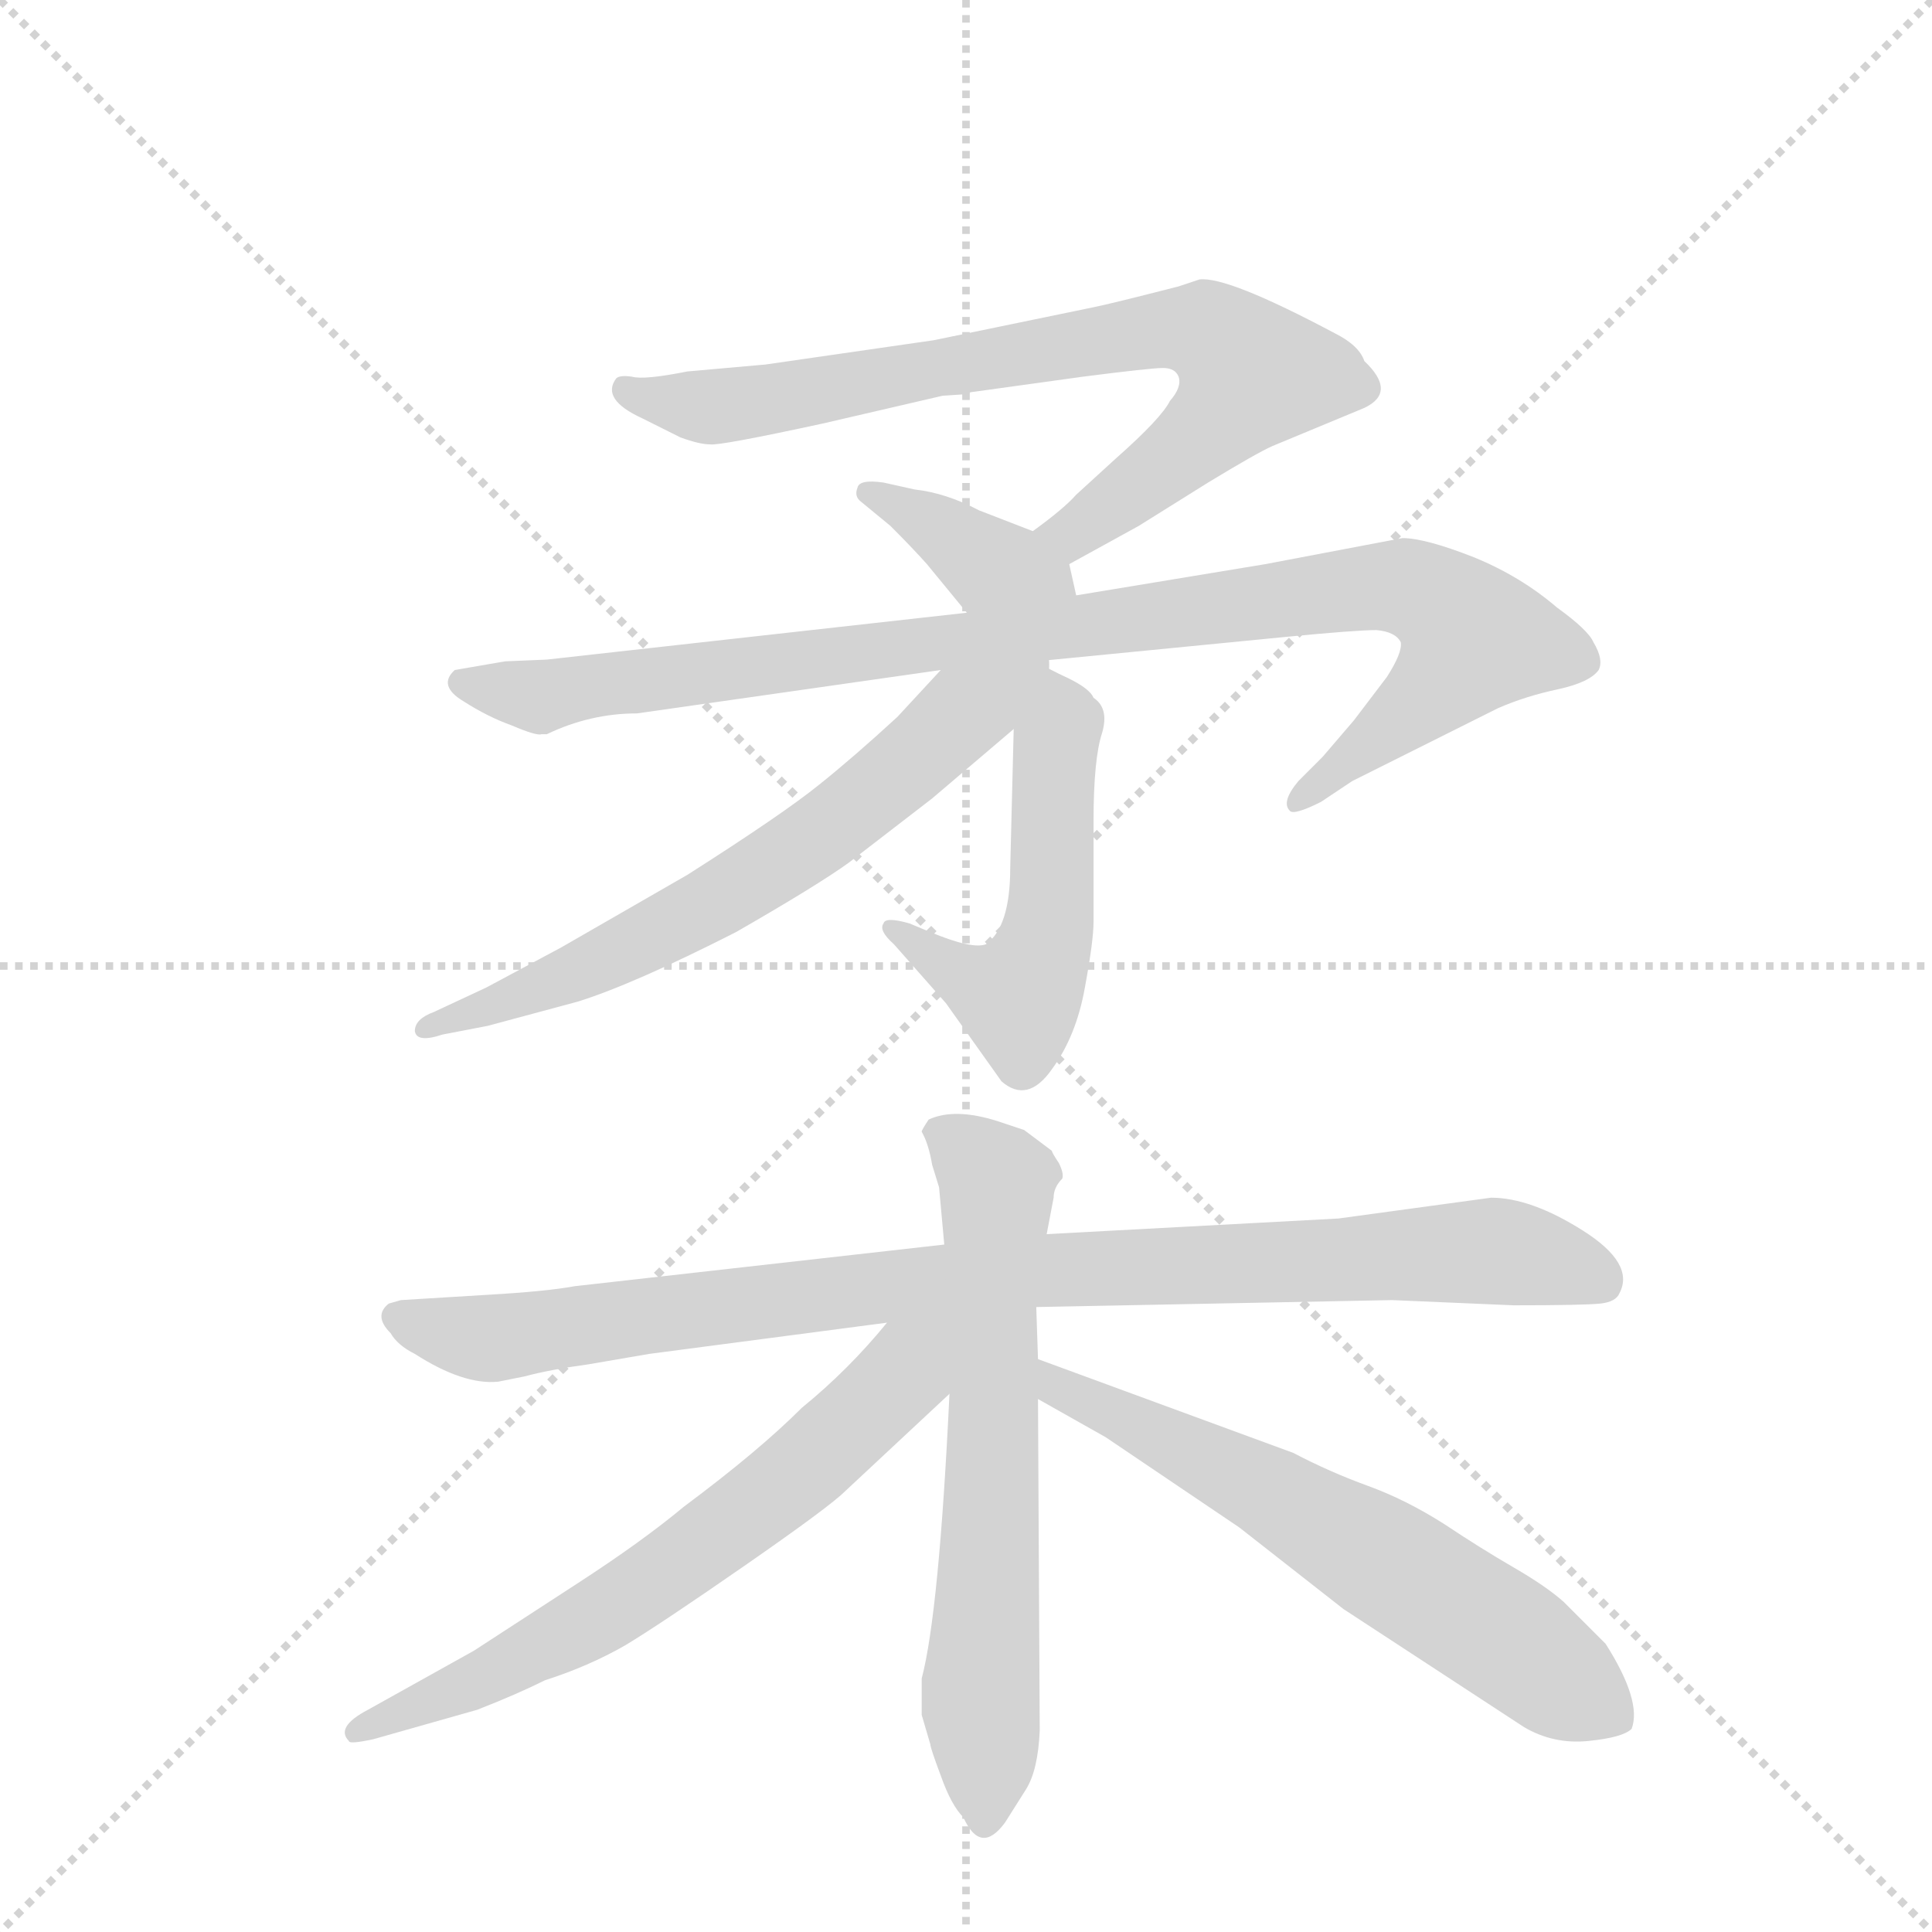 <svg version="1.1" viewBox="0 0 1024 1024" xmlns="http://www.w3.org/2000/svg">
  <g stroke="lightgray" stroke-dasharray="1,1" stroke-width="1" transform="scale(4, 4)">
    <line x1="0" y1="0" x2="256" y2="256"></line>
    <line x1="256" y1="0" x2="0" y2="256"></line>
    <line x1="128" y1="0" x2="128" y2="256"></line>
    <line x1="0" y1="128" x2="256" y2="128"></line>
  </g>
  <g transform="scale(0.92, -0.92) translate(60, -900)">
    <style type="text/css">
      
        @keyframes keyframes0 {
          from {
            stroke: blue;
            stroke-dashoffset: 787;
            stroke-width: 128;
          }
          72% {
            animation-timing-function: step-end;
            stroke: blue;
            stroke-dashoffset: 0;
            stroke-width: 128;
          }
          to {
            stroke: black;
            stroke-width: 1024;
          }
        }
        #make-me-a-hanzi-animation-0 {
          animation: keyframes0 0.89s both;
          animation-delay: 0s;
          animation-timing-function: linear;
        }
      
        @keyframes keyframes1 {
          from {
            stroke: blue;
            stroke-dashoffset: 382;
            stroke-width: 128;
          }
          55% {
            animation-timing-function: step-end;
            stroke: blue;
            stroke-dashoffset: 0;
            stroke-width: 128;
          }
          to {
            stroke: black;
            stroke-width: 1024;
          }
        }
        #make-me-a-hanzi-animation-1 {
          animation: keyframes1 0.561s both;
          animation-delay: 0.89s;
          animation-timing-function: linear;
        }
      
        @keyframes keyframes2 {
          from {
            stroke: blue;
            stroke-dashoffset: 993;
            stroke-width: 128;
          }
          76% {
            animation-timing-function: step-end;
            stroke: blue;
            stroke-dashoffset: 0;
            stroke-width: 128;
          }
          to {
            stroke: black;
            stroke-width: 1024;
          }
        }
        #make-me-a-hanzi-animation-2 {
          animation: keyframes2 1.058s both;
          animation-delay: 1.451s;
          animation-timing-function: linear;
        }
      
        @keyframes keyframes3 {
          from {
            stroke: blue;
            stroke-dashoffset: 529;
            stroke-width: 128;
          }
          63% {
            animation-timing-function: step-end;
            stroke: blue;
            stroke-dashoffset: 0;
            stroke-width: 128;
          }
          to {
            stroke: black;
            stroke-width: 1024;
          }
        }
        #make-me-a-hanzi-animation-3 {
          animation: keyframes3 0.681s both;
          animation-delay: 2.509s;
          animation-timing-function: linear;
        }
      
        @keyframes keyframes4 {
          from {
            stroke: blue;
            stroke-dashoffset: 661;
            stroke-width: 128;
          }
          68% {
            animation-timing-function: step-end;
            stroke: blue;
            stroke-dashoffset: 0;
            stroke-width: 128;
          }
          to {
            stroke: black;
            stroke-width: 1024;
          }
        }
        #make-me-a-hanzi-animation-4 {
          animation: keyframes4 0.788s both;
          animation-delay: 3.19s;
          animation-timing-function: linear;
        }
      
        @keyframes keyframes5 {
          from {
            stroke: blue;
            stroke-dashoffset: 954;
            stroke-width: 128;
          }
          76% {
            animation-timing-function: step-end;
            stroke: blue;
            stroke-dashoffset: 0;
            stroke-width: 128;
          }
          to {
            stroke: black;
            stroke-width: 1024;
          }
        }
        #make-me-a-hanzi-animation-5 {
          animation: keyframes5 1.026s both;
          animation-delay: 3.978s;
          animation-timing-function: linear;
        }
      
        @keyframes keyframes6 {
          from {
            stroke: blue;
            stroke-dashoffset: 666;
            stroke-width: 128;
          }
          68% {
            animation-timing-function: step-end;
            stroke: blue;
            stroke-dashoffset: 0;
            stroke-width: 128;
          }
          to {
            stroke: black;
            stroke-width: 1024;
          }
        }
        #make-me-a-hanzi-animation-6 {
          animation: keyframes6 0.792s both;
          animation-delay: 5.004s;
          animation-timing-function: linear;
        }
      
        @keyframes keyframes7 {
          from {
            stroke: blue;
            stroke-dashoffset: 665;
            stroke-width: 128;
          }
          68% {
            animation-timing-function: step-end;
            stroke: blue;
            stroke-dashoffset: 0;
            stroke-width: 128;
          }
          to {
            stroke: black;
            stroke-width: 1024;
          }
        }
        #make-me-a-hanzi-animation-7 {
          animation: keyframes7 0.791s both;
          animation-delay: 5.796s;
          animation-timing-function: linear;
        }
      
        @keyframes keyframes8 {
          from {
            stroke: blue;
            stroke-dashoffset: 644;
            stroke-width: 128;
          }
          68% {
            animation-timing-function: step-end;
            stroke: blue;
            stroke-dashoffset: 0;
            stroke-width: 128;
          }
          to {
            stroke: black;
            stroke-width: 1024;
          }
        }
        #make-me-a-hanzi-animation-8 {
          animation: keyframes8 0.774s both;
          animation-delay: 6.587s;
          animation-timing-function: linear;
        }
      
    </style>
    
      <path d="M 556 575 L 596 597 L 636 622 Q 664 639 673 643 L 726 665 Q 745 674 726 692 Q 723 701 709 708 Q 647 741 631 739 L 619 735 Q 580 725 570 723 L 478 704 L 381 690 L 336 686 Q 311 681 304 683 Q 297 684 295 682 Q 286 670 310 659 L 332 648 Q 343 644 349 644 Q 354 643 414 656 L 483 672 L 498 673 L 499 674 L 564 683 Q 603 688 610 688 Q 617 688 619 683 Q 621 677 614 669 Q 609 659 583 636 L 560 615 Q 553 607 535 594 C 511 576 530 561 556 575 Z" fill="lightgray"></path>
    
      <path d="M 560 557 L 556 575 C 553 587 553 587 535 594 L 504 606 Q 485 616 467 618 L 449 622 Q 435 624 434 619 Q 432 614 436 611 L 453 597 Q 466 584 474 575 L 497 547 C 516 524 567 528 560 557 Z" fill="lightgray"></path>
    
      <path d="M 307 489 L 482 514 L 537 519 L 680 533 Q 721 537 733 537 Q 744 536 747 530 Q 748 524 739 510 L 720 485 L 702 464 L 688 450 Q 678 438 683 433 Q 685 430 701 438 L 719 450 L 803 492 Q 819 499 838 503 Q 856 507 861 514 Q 864 520 858 530 Q 855 537 837 550 Q 816 568 789 579 Q 761 590 748 590 L 669 575 L 560 557 L 497 547 L 255 520 L 231 519 L 202 514 Q 192 505 207 496 Q 221 487 235 482 Q 249 476 252 477 L 255 477 Q 280 489 307 489 Z" fill="lightgray"></path>
    
      <path d="M 524 480 L 522 400 Q 522 366 508 356 Q 500 353 476 363 L 464 368 Q 450 372 449 368 Q 446 364 455 356 L 485 322 L 517 277 Q 532 264 546 284 Q 560 303 565 331 Q 570 358 570 369 L 570 427 Q 570 463 575 478 Q 579 492 570 498 Q 568 503 556 509 Q 543 515 537 519 C 525 526 525 510 524 480 Z" fill="lightgray"></path>
    
      <path d="M 482 514 L 457 487 Q 432 464 412 448 Q 391 431 336 396 L 263 354 L 220 331 L 190 317 Q 179 313 179 306 Q 180 299 195 304 L 221 309 L 273 323 Q 305 333 364 363 Q 411 390 429 403 L 477 440 L 524 480 C 568 517 535 571 482 514 Z" fill="lightgray"></path>
    
      <path d="M 799 210 L 711 198 L 543 189 L 484 183 L 271 159 Q 255 156 220 154 L 171 151 L 164 149 Q 155 142 165 132 Q 169 125 179 120 Q 207 102 227 104 L 242 107 Q 257 111 279 114 L 314 120 L 451 138 L 537 147 L 742 151 L 812 148 Q 852 148 862 149 Q 871 150 873 155 Q 882 172 852 191 Q 822 210 799 210 Z" fill="lightgray"></path>
    
      <path d="M 543 189 L 547 210 Q 547 216 552 221 Q 553 224 550 230 Q 546 236 546 237 L 530 249 L 515 254 Q 490 262 475 255 Q 471 249 471 248 Q 475 241 477 229 L 481 216 L 484 183 L 487 97 Q 481 -29 471 -67 L 471 -88 L 476 -105 Q 476 -107 482 -123 Q 488 -140 495 -147 Q 505 -169 519 -150 L 531 -131 Q 538 -120 539 -97 L 538 94 L 538 117 L 537 147 L 543 189 Z" fill="lightgray"></path>
    
      <path d="M 451 138 Q 429 111 402 89 Q 377 64 334 32 Q 310 12 273 -12 L 213 -51 L 152 -85 Q 133 -95 141 -103 Q 141 -105 155 -102 L 215 -85 Q 238 -76 254 -68 Q 279 -60 300 -48 Q 320 -36 369 -2 Q 418 32 427 41 L 487 97 C 533 140 482 175 451 138 Z" fill="lightgray"></path>
    
      <path d="M 538 94 L 577 72 L 654 20 L 714 -27 L 818 -95 Q 835 -105 855 -103 Q 875 -101 880 -96 Q 886 -80 865 -47 L 841 -23 Q 831 -14 812 -3 Q 793 8 772 22 Q 750 36 728 44 Q 706 52 685 63 L 538 117 C 510 127 512 109 538 94 Z" fill="lightgray"></path>
    
    
      <clipPath id="make-me-a-hanzi-clip-0">
        <path d="M 556 575 L 596 597 L 636 622 Q 664 639 673 643 L 726 665 Q 745 674 726 692 Q 723 701 709 708 Q 647 741 631 739 L 619 735 Q 580 725 570 723 L 478 704 L 381 690 L 336 686 Q 311 681 304 683 Q 297 684 295 682 Q 286 670 310 659 L 332 648 Q 343 644 349 644 Q 354 643 414 656 L 483 672 L 498 673 L 499 674 L 564 683 Q 603 688 610 688 Q 617 688 619 683 Q 621 677 614 669 Q 609 659 583 636 L 560 615 Q 553 607 535 594 C 511 576 530 561 556 575 Z"></path>
      </clipPath>
      <path clip-path="url(#make-me-a-hanzi-clip-0)" d="M 300 676 L 322 668 L 365 667 L 616 711 L 635 709 L 652 697 L 662 685 L 632 648 L 558 593 L 544 593" fill="none" id="make-me-a-hanzi-animation-0" stroke-dasharray="659 1318" stroke-linecap="round"></path>
    
      <clipPath id="make-me-a-hanzi-clip-1">
        <path d="M 560 557 L 556 575 C 553 587 553 587 535 594 L 504 606 Q 485 616 467 618 L 449 622 Q 435 624 434 619 Q 432 614 436 611 L 453 597 Q 466 584 474 575 L 497 547 C 516 524 567 528 560 557 Z"></path>
      </clipPath>
      <path clip-path="url(#make-me-a-hanzi-clip-1)" d="M 442 617 L 505 577 L 545 568 L 551 560" fill="none" id="make-me-a-hanzi-animation-1" stroke-dasharray="254 508" stroke-linecap="round"></path>
    
      <clipPath id="make-me-a-hanzi-clip-2">
        <path d="M 307 489 L 482 514 L 537 519 L 680 533 Q 721 537 733 537 Q 744 536 747 530 Q 748 524 739 510 L 720 485 L 702 464 L 688 450 Q 678 438 683 433 Q 685 430 701 438 L 719 450 L 803 492 Q 819 499 838 503 Q 856 507 861 514 Q 864 520 858 530 Q 855 537 837 550 Q 816 568 789 579 Q 761 590 748 590 L 669 575 L 560 557 L 497 547 L 255 520 L 231 519 L 202 514 Q 192 505 207 496 Q 221 487 235 482 Q 249 476 252 477 L 255 477 Q 280 489 307 489 Z"></path>
      </clipPath>
      <path clip-path="url(#make-me-a-hanzi-clip-2)" d="M 208 506 L 253 499 L 719 561 L 747 562 L 770 553 L 789 532 L 781 519 L 686 437" fill="none" id="make-me-a-hanzi-animation-2" stroke-dasharray="865 1730" stroke-linecap="round"></path>
    
      <clipPath id="make-me-a-hanzi-clip-3">
        <path d="M 524 480 L 522 400 Q 522 366 508 356 Q 500 353 476 363 L 464 368 Q 450 372 449 368 Q 446 364 455 356 L 485 322 L 517 277 Q 532 264 546 284 Q 560 303 565 331 Q 570 358 570 369 L 570 427 Q 570 463 575 478 Q 579 492 570 498 Q 568 503 556 509 Q 543 515 537 519 C 525 526 525 510 524 480 Z"></path>
      </clipPath>
      <path clip-path="url(#make-me-a-hanzi-clip-3)" d="M 538 512 L 551 483 L 546 376 L 538 344 L 525 325 L 457 364" fill="none" id="make-me-a-hanzi-animation-3" stroke-dasharray="401 802" stroke-linecap="round"></path>
    
      <clipPath id="make-me-a-hanzi-clip-4">
        <path d="M 482 514 L 457 487 Q 432 464 412 448 Q 391 431 336 396 L 263 354 L 220 331 L 190 317 Q 179 313 179 306 Q 180 299 195 304 L 221 309 L 273 323 Q 305 333 364 363 Q 411 390 429 403 L 477 440 L 524 480 C 568 517 535 571 482 514 Z"></path>
      </clipPath>
      <path clip-path="url(#make-me-a-hanzi-clip-4)" d="M 531 514 L 421 425 L 347 377 L 238 325 L 186 310" fill="none" id="make-me-a-hanzi-animation-4" stroke-dasharray="533 1066" stroke-linecap="round"></path>
    
      <clipPath id="make-me-a-hanzi-clip-5">
        <path d="M 799 210 L 711 198 L 543 189 L 484 183 L 271 159 Q 255 156 220 154 L 171 151 L 164 149 Q 155 142 165 132 Q 169 125 179 120 Q 207 102 227 104 L 242 107 Q 257 111 279 114 L 314 120 L 451 138 L 537 147 L 742 151 L 812 148 Q 852 148 862 149 Q 871 150 873 155 Q 882 172 852 191 Q 822 210 799 210 Z"></path>
      </clipPath>
      <path clip-path="url(#make-me-a-hanzi-clip-5)" d="M 170 141 L 222 129 L 523 167 L 792 179 L 833 174 L 862 163" fill="none" id="make-me-a-hanzi-animation-5" stroke-dasharray="826 1652" stroke-linecap="round"></path>
    
      <clipPath id="make-me-a-hanzi-clip-6">
        <path d="M 543 189 L 547 210 Q 547 216 552 221 Q 553 224 550 230 Q 546 236 546 237 L 530 249 L 515 254 Q 490 262 475 255 Q 471 249 471 248 Q 475 241 477 229 L 481 216 L 484 183 L 487 97 Q 481 -29 471 -67 L 471 -88 L 476 -105 Q 476 -107 482 -123 Q 488 -140 495 -147 Q 505 -169 519 -150 L 531 -131 Q 538 -120 539 -97 L 538 94 L 538 117 L 537 147 L 543 189 Z"></path>
      </clipPath>
      <path clip-path="url(#make-me-a-hanzi-clip-6)" d="M 481 247 L 515 219 L 507 -147" fill="none" id="make-me-a-hanzi-animation-6" stroke-dasharray="538 1076" stroke-linecap="round"></path>
    
      <clipPath id="make-me-a-hanzi-clip-7">
        <path d="M 451 138 Q 429 111 402 89 Q 377 64 334 32 Q 310 12 273 -12 L 213 -51 L 152 -85 Q 133 -95 141 -103 Q 141 -105 155 -102 L 215 -85 Q 238 -76 254 -68 Q 279 -60 300 -48 Q 320 -36 369 -2 Q 418 32 427 41 L 487 97 C 533 140 482 175 451 138 Z"></path>
      </clipPath>
      <path clip-path="url(#make-me-a-hanzi-clip-7)" d="M 480 134 L 445 92 L 365 23 L 284 -32 L 148 -98" fill="none" id="make-me-a-hanzi-animation-7" stroke-dasharray="537 1074" stroke-linecap="round"></path>
    
      <clipPath id="make-me-a-hanzi-clip-8">
        <path d="M 538 94 L 577 72 L 654 20 L 714 -27 L 818 -95 Q 835 -105 855 -103 Q 875 -101 880 -96 Q 886 -80 865 -47 L 841 -23 Q 831 -14 812 -3 Q 793 8 772 22 Q 750 36 728 44 Q 706 52 685 63 L 538 117 C 510 127 512 109 538 94 Z"></path>
      </clipPath>
      <path clip-path="url(#make-me-a-hanzi-clip-8)" d="M 544 111 L 550 99 L 627 64 L 721 11 L 872 -90" fill="none" id="make-me-a-hanzi-animation-8" stroke-dasharray="516 1032" stroke-linecap="round"></path>
    
  </g>
</svg>